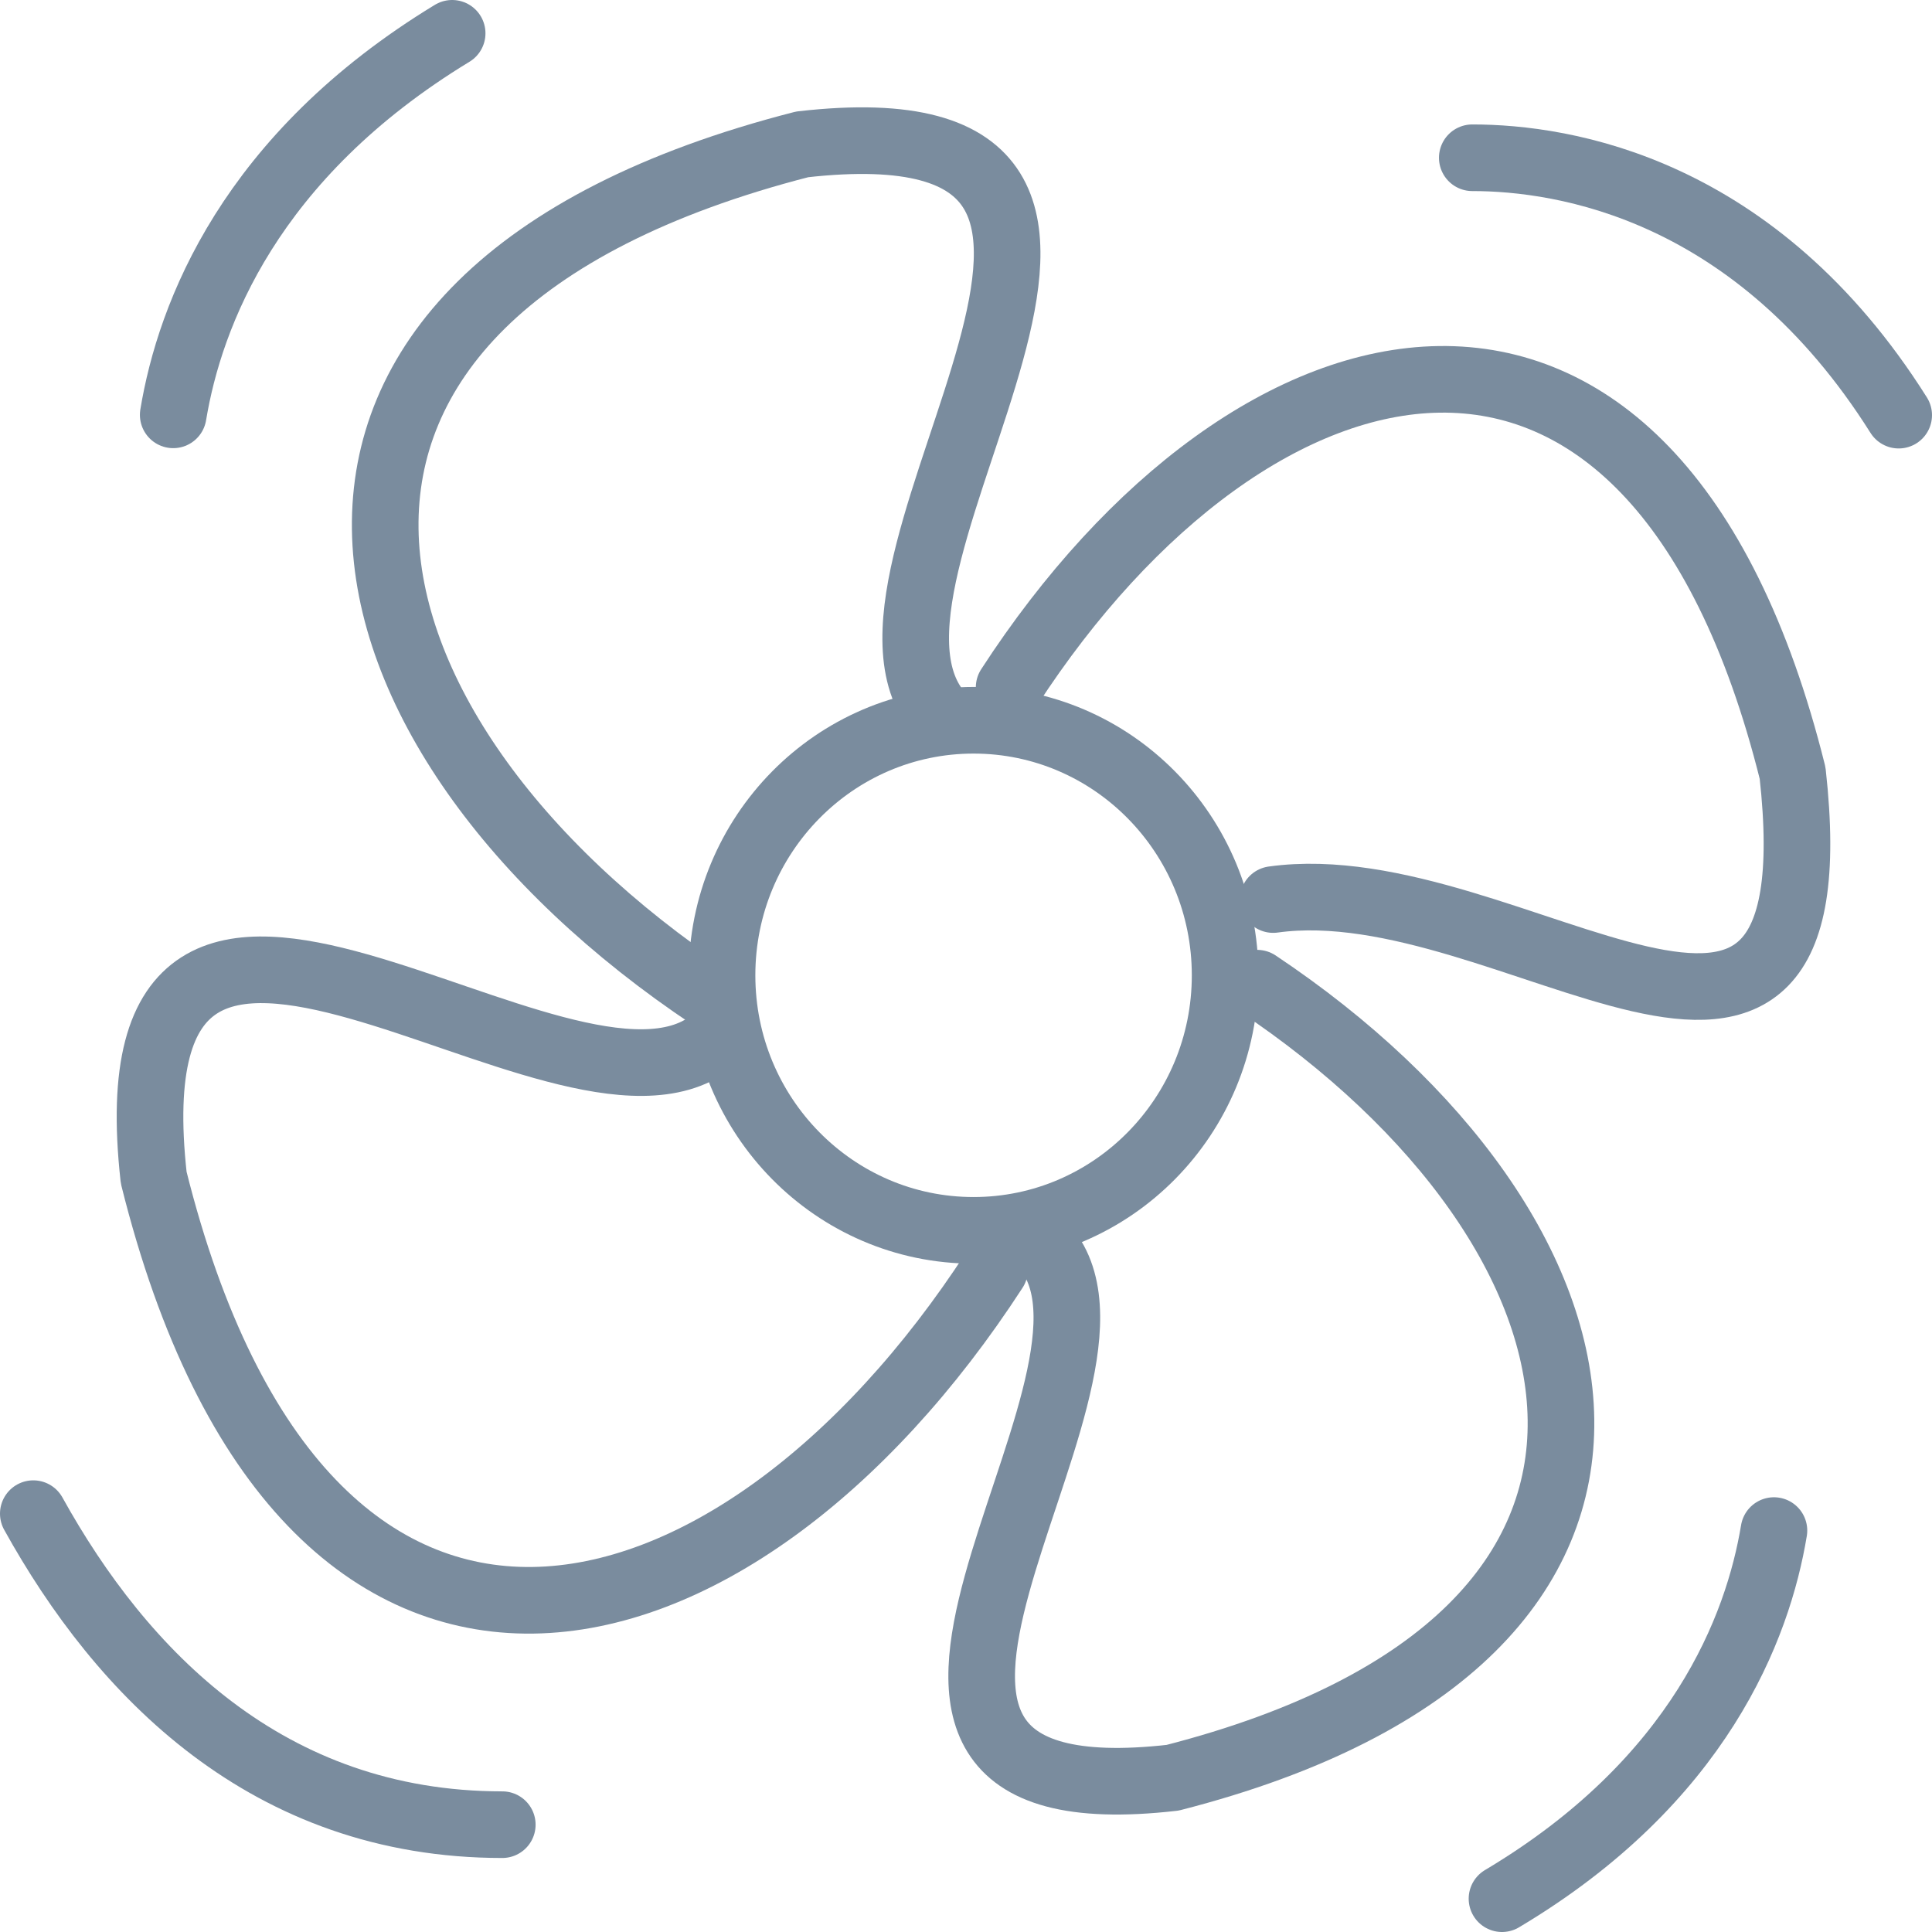 <svg width="58" height="58" viewBox="0 0 58 58" fill="none" xmlns="http://www.w3.org/2000/svg">
<path d="M29.227 36.936C33.398 36.936 36.779 33.508 36.779 29.28C36.779 25.051 33.398 21.623 29.227 21.623C25.057 21.623 21.676 25.051 21.676 29.28C21.676 33.508 25.057 36.936 29.227 36.936Z" stroke="#7A8C9E" stroke-width="2" stroke-linecap="round" stroke-linejoin="round"/>
<path d="M44.199 4.736C46.964 4.736 52.712 5.655 57 12.463" stroke="#7A8C9E" stroke-width="2" stroke-linecap="round" stroke-linejoin="round"/>
<path d="M30.295 20.635C37.584 9.4 49.615 6.355 53.815 23.207C55.197 35.615 45.38 26.008 38.222 27.005" stroke="#7A8C9E" stroke-width="2" stroke-linecap="round" stroke-linejoin="round"/>
<path d="M15.079 54.778C8.018 54.778 3.643 50.21 1 45.441" stroke="#7A8C9E" stroke-width="2" stroke-linecap="round" stroke-linejoin="round"/>
<path d="M29.858 38.117C22.035 50.175 9.12 53.447 4.614 35.352C3.135 22.035 16.908 34.722 21.353 31.284" stroke="#7A8C9E" stroke-width="2" stroke-linecap="round" stroke-linejoin="round"/>
<path d="M53.255 45.949C52.774 48.854 51.024 53.465 45.091 57" stroke="#7A8C9E" stroke-width="2" stroke-linecap="round" stroke-linejoin="round"/>
<path d="M37.742 29.516C48.819 36.91 51.829 49.107 35.204 53.369C22.963 54.769 34.627 41.757 31.459 37.557" stroke="#7A8C9E" stroke-width="2" stroke-linecap="round" stroke-linejoin="round"/>
<path d="M5.2 12.454C5.699 9.444 7.501 4.692 13.574 1" stroke="#7A8C9E" stroke-width="2" stroke-linecap="round" stroke-linejoin="round"/>
<path d="M21.353 29.936C9.461 22.009 6.233 8.91 24.083 4.334C37.217 2.838 24.704 16.802 28.099 21.3" stroke="#7A8C9E" stroke-width="2" stroke-linecap="round" stroke-linejoin="round"/>
</svg>
